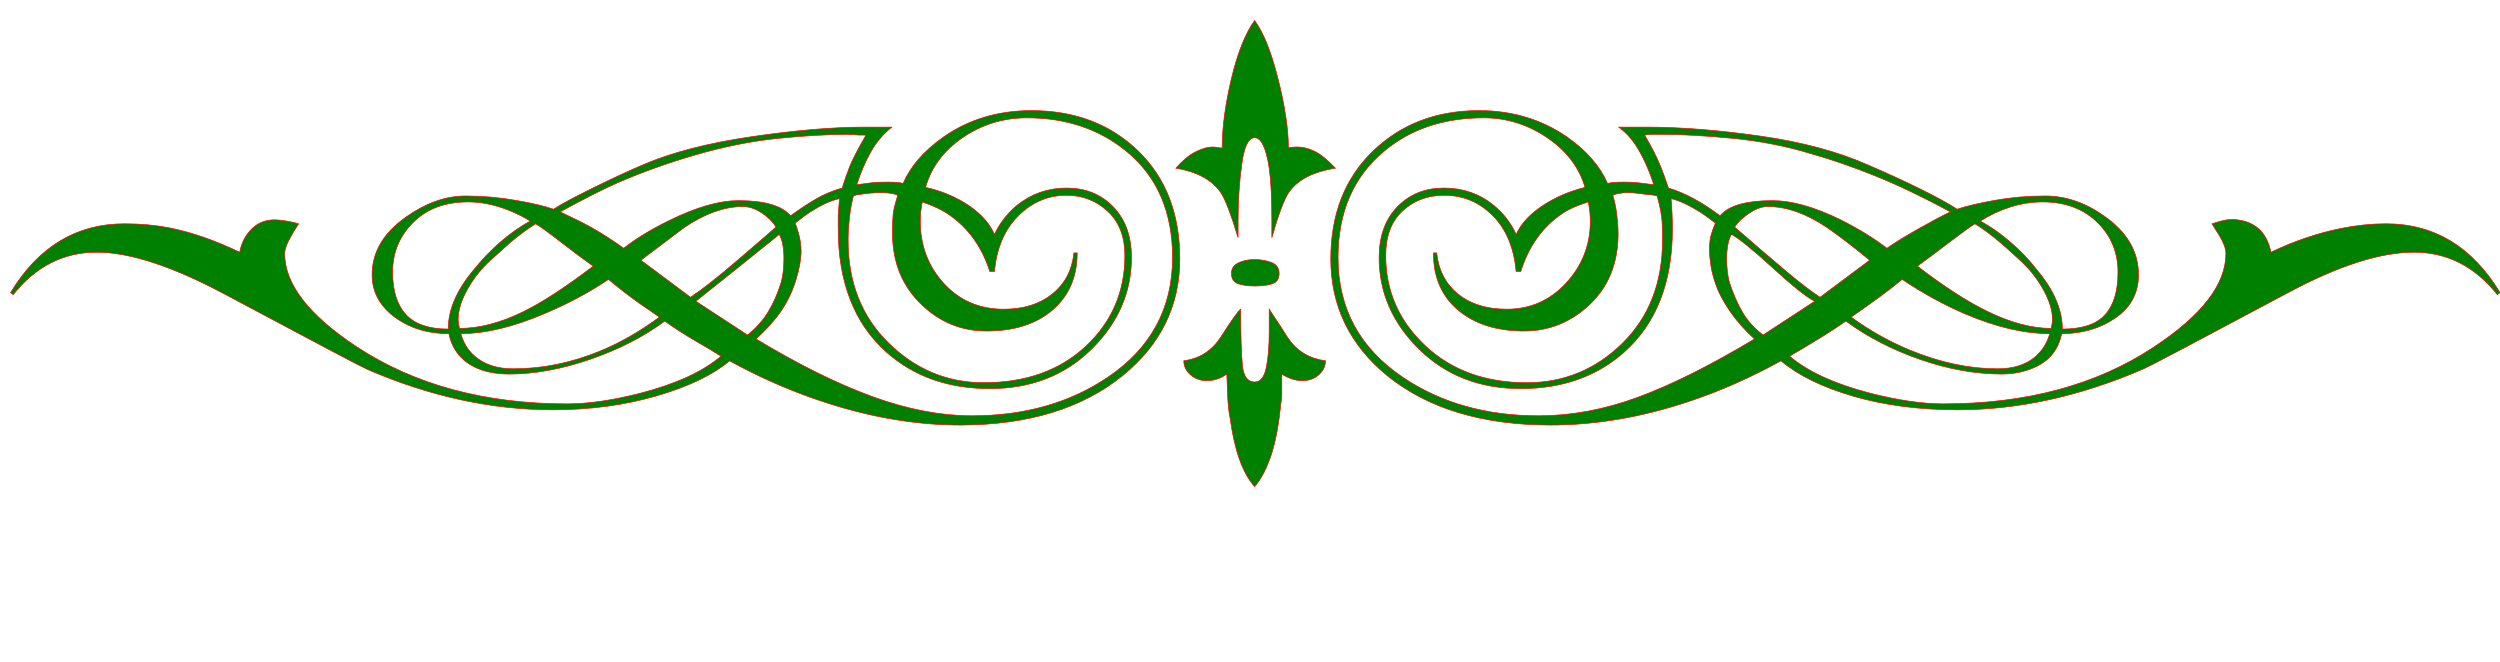 <svg xmlns="http://www.w3.org/2000/svg" xmlns:xlink="http://www.w3.org/1999/xlink" version="1.1" viewBox="0 -200 3776 1000">
  <g transform="matrix(1 0 0 -1 0 500)">
   <path fill="green" stroke="red"
d="M3776 258l-4 -3q-51 64 -126 64q-76 0 -190 -61q-206 -110 -218 -115q-143 -62 -281 -62q-87 0 -157.5 20.5t-109.5 53.5q-69 -38 -138 -61q-107 -36 -210 -36q-154 0 -246 74q-86 70 -86 177q0 101 63.5 162.5t160.5 61.5q75 0 133 -40q44 -31 61 -70q8 2 25 2
q12 0 21 -1t24 -3q-12 36 -27 59q-10 16 -26 28h42q77 0 171.5 -13.5t162.5 -43.5q44 -19 79.5 -36.5t55.5 -30.5q21 7 57.5 13.5t75.5 6.5q47 0 90 -31q51 -36 51 -88q0 -41 -34.5 -65t-81.5 -24q-7 -34 -37 -49q-24 -12 -54 -12q-59 0 -122.5 22t-112.5 58
q-17 -12 -39 -25.5t-46 -27.5q41 -35 122 -56q63 -16 110 -16q188 0 317 85q110 72 110 142q0 11 -9.5 26.5t-11.5 18.5q12 4 20 5.5t18 0.5q42 -5 51 -49q52 25 106 36q35 7 68 7q109 0 172 -104zM2017 446q-50 -8 -70 -36q-11 -16 -26 -69v25q0 52 -4 80q-7 46 -22 46
q-14 0 -19.5 -40.5t-5.5 -85.5v-25q-16 53 -26 68q-20 29 -68 37q16 18 30.5 25t24.5 7q5 0 9.5 -1t5.5 0q0 46 14 104.5t35 87.5q20 -27 35.5 -88.5t15.5 -103.5q6 1 14 1q12 0 25.5 -6.5t31.5 -25.5zM1932 287q0 -12 -10 -15.5t-27 -3.5q-15 0 -25 3.5t-10 15.5
q0 11 10.5 16t24.5 5t25.5 -4.5t11.5 -16.5zM2002 155q0 -12 -10 -21t-25 -9t-31 10v-33q-3 -25 -4 -34q-5 -37 -14.5 -62.5t-22.5 -40.5q-27 30 -37 103q-3 13 -4 39.5t-1 27.5q-14 -10 -30 -10q-15 0 -25 9t-10 21q36 5 56 36q25 39 30 42q0 -59 2.5 -84.5t18.5 -25.5
q13 0 17.5 21.5t4.5 54.5v34q18 -27 28 -43q20 -30 57 -35zM1782 309q0 -106 -86 -176q-92 -75 -246 -75q-101 0 -209 36q-72 24 -139 61q-38 -32 -110.5 -53t-156.5 -21q-139 0 -280 61q-10 4 -218 115q-117 62 -191 62q-75 0 -126 -64l-4 3q63 104 172 104q36 0 67 -6
q51 -10 107 -37q4 21 18 35t35 14q7 0 18.5 -2t17.5 -4q-8 -12 -14.5 -24.5t-6.5 -20.5q0 -69 109 -141q131 -86 318 -86q47 0 110 16q81 21 122 56q-19 12 -35 21q-26 15 -50 32q-47 -35 -112 -57.5t-123 -22.5q-31 0 -53 11q-31 16 -38 50q-46 0 -79 23q-37 26 -37 66
q0 51 51 87q45 32 90 32q38 0 75.5 -6.5t57.5 -13.5q17 11 58.5 31.5t76.5 35.5q65 28 164 42.5t170 14.5h42q-19 -15 -31.5 -37t-21.5 -50q14 2 23 3t24 1q16 0 23 -2q17 39 61 70q57 40 133 40q98 0 161 -61t63 -163zM3199 289q0 43 -29 73q-32 33 -85 33q-24 0 -48 -7.5
t-46 -21.5q23 -12 47 -33q21 -18 38 -40q39 -46 39 -90q45 0 64.5 21.5t19.5 64.5zM3098 204q2 8 2 14q0 20 -14 45t-35 44q-25 23 -29 26q-21 18 -39 29q-10 -6 -39.5 -28.5t-47.5 -35.5q60 -46 105 -68q53 -26 97 -26zM3096 196q-58 0 -128 30q-47 20 -95 52
q-17 -14 -35.5 -27.5t-41.5 -29.5q41 -30 89 -50q68 -28 132 -28q36 0 57 18q16 14 22 35zM2946 380q-63 34 -114 54.5t-97 33.5q-56 17 -117.5 23t-107.5 6h-16t-10 -1q16 -27 24 -47q5 -12 12 -33q37 -11 78 -42q19 23 79 23q44 0 103 -29q40 -20 70 -43q17 12 47 29
t49 26zM2824 307q-39 32 -64 49q-47 32 -90 32q-13 0 -28 -10t-22 -21q46 -40 77.5 -66.5t51.5 -39.5zM2741 245q-17 8 -63.5 50.5t-62.5 50.5q-7 -13 -7 -37q0 -20 4 -35q8 -25 19.5 -45t31.5 -35zM2650 188q-23 21 -37.5 42.5t-20.5 38.5t-8 30.5t-2 22.5q0 15 2.5 23.5
t6.5 17.5q-14 11 -22 16q-27 17 -45 21q1 -12 1.5 -23.5t0.5 -22.5q0 -121 -73 -186q-62 -55 -156 -55q-93 0 -153.5 59.5t-60.5 138.5q0 48 27.5 76.5t70.5 28.5t75 -26q22 -18 34 -44q11 24 39.5 43t64.5 28q-13 45 -57 75t-96 30q-90 0 -150 -50q-70 -58 -70 -161
q0 -115 98 -181q86 -58 205 -58q74 0 150 28t176 88zM2503 404q-8 2 -13 2q-21 3 -30 3q-16 0 -24 -4q4 -13 6 -29t2 -29q0 -66 -42.5 -106.5t-99.5 -40.5q-62 0 -99.5 31.5t-37.5 86.5h5q4 -39 32 -62t74 -23q53 0 89.5 39.5t36.5 93.5q0 14 -3 29q-26 -8 -40 -18
q-44 -30 -62 -87h-7q-5 54 -35.5 84.5t-73.5 30.5q-37 0 -62.5 -23.5t-25.5 -67.5q0 -80 59.5 -136t153.5 -56q84 0 144.5 59.5t60.5 155.5q0 12 -0.5 26.5t-7.5 40.5zM1771 311q0 103 -69 160q-62 51 -151 51q-53 0 -96.5 -29.5t-56.5 -75.5q36 -8 64.5 -27t39.5 -44
q12 25 33 43q33 27 76 27t70.5 -28.5t27.5 -76.5q0 -79 -60.5 -138.5t-153.5 -59.5q-94 0 -156 55q-73 65 -73 187v20.5t2 24.5q-19 -4 -44 -20q-8 -5 -23 -17q2 -4 5.5 -17t3.5 -25q0 -19 -8 -44.5t-22 -46t-38 -42.5q96 -58 175.5 -87t150.5 -29q119 0 205 58
q98 66 98 181zM1699 314q0 43 -26 67t-62 24q-42 0 -73 -31t-36 -84h-7q-18 56 -62 86q-14 10 -40 19q-3 -15 -3 -29q0 -55 35.5 -94t90.5 -39q45 0 73.5 23t32.5 62h5q0 -54 -37 -86t-100 -32q-56 0 -97 39q-45 42 -45 109q0 19 1 28.5t7 28.5q-8 4 -25 4t-34 -3
q-3 0 -8 -2q-4 -15 -6 -33t-2 -34q0 -95 61 -155t144 -60q95 0 154 55t59 137zM1308 496h-10.5t-16.5 1q-46 0 -105.5 -6t-123.5 -24.5t-119 -42.5q-30 -13 -87 -44q30 -14 48 -24q26 -15 48 -31q28 22 69 42q61 30 104 30q31 0 50.5 -6t28.5 -17q22 16 39.5 26t38.5 16
q5 16 11 31.5t25 48.5zM1172 357q-7 12 -21.5 21.5t-28.5 9.5q-42 0 -89 -32q-33 -25 -65 -49l75 -56q27 18 70 55q56 48 59 51zM1180 274q4 15 4 36q0 23 -7 36q-63 -51 -126 -101l78 -51q19 15 31 34.5t20 45.5zM896 298q-24 17 -47 35q-31 24 -40 29q-19 -12 -38 -28
q-2 -2 -30 -27q-21 -19 -35 -44t-14 -46q0 -5 2 -13q45 0 96 25q43 21 106 69zM996 221q-34 23 -52 37q-13 10 -25 20q-43 -29 -95 -51q-72 -31 -128 -31q6 -21 21 -34q22 -19 58 -19q67 0 132 27q44 18 89 51zM801 366q-14 9 -34 17q-31 12 -60 12q-52 0 -83 -31t-31 -75
q0 -42 20 -64t64 -22q0 44 39 90q17 21 37 39q25 22 48 34z" />
  </g>
</svg>
